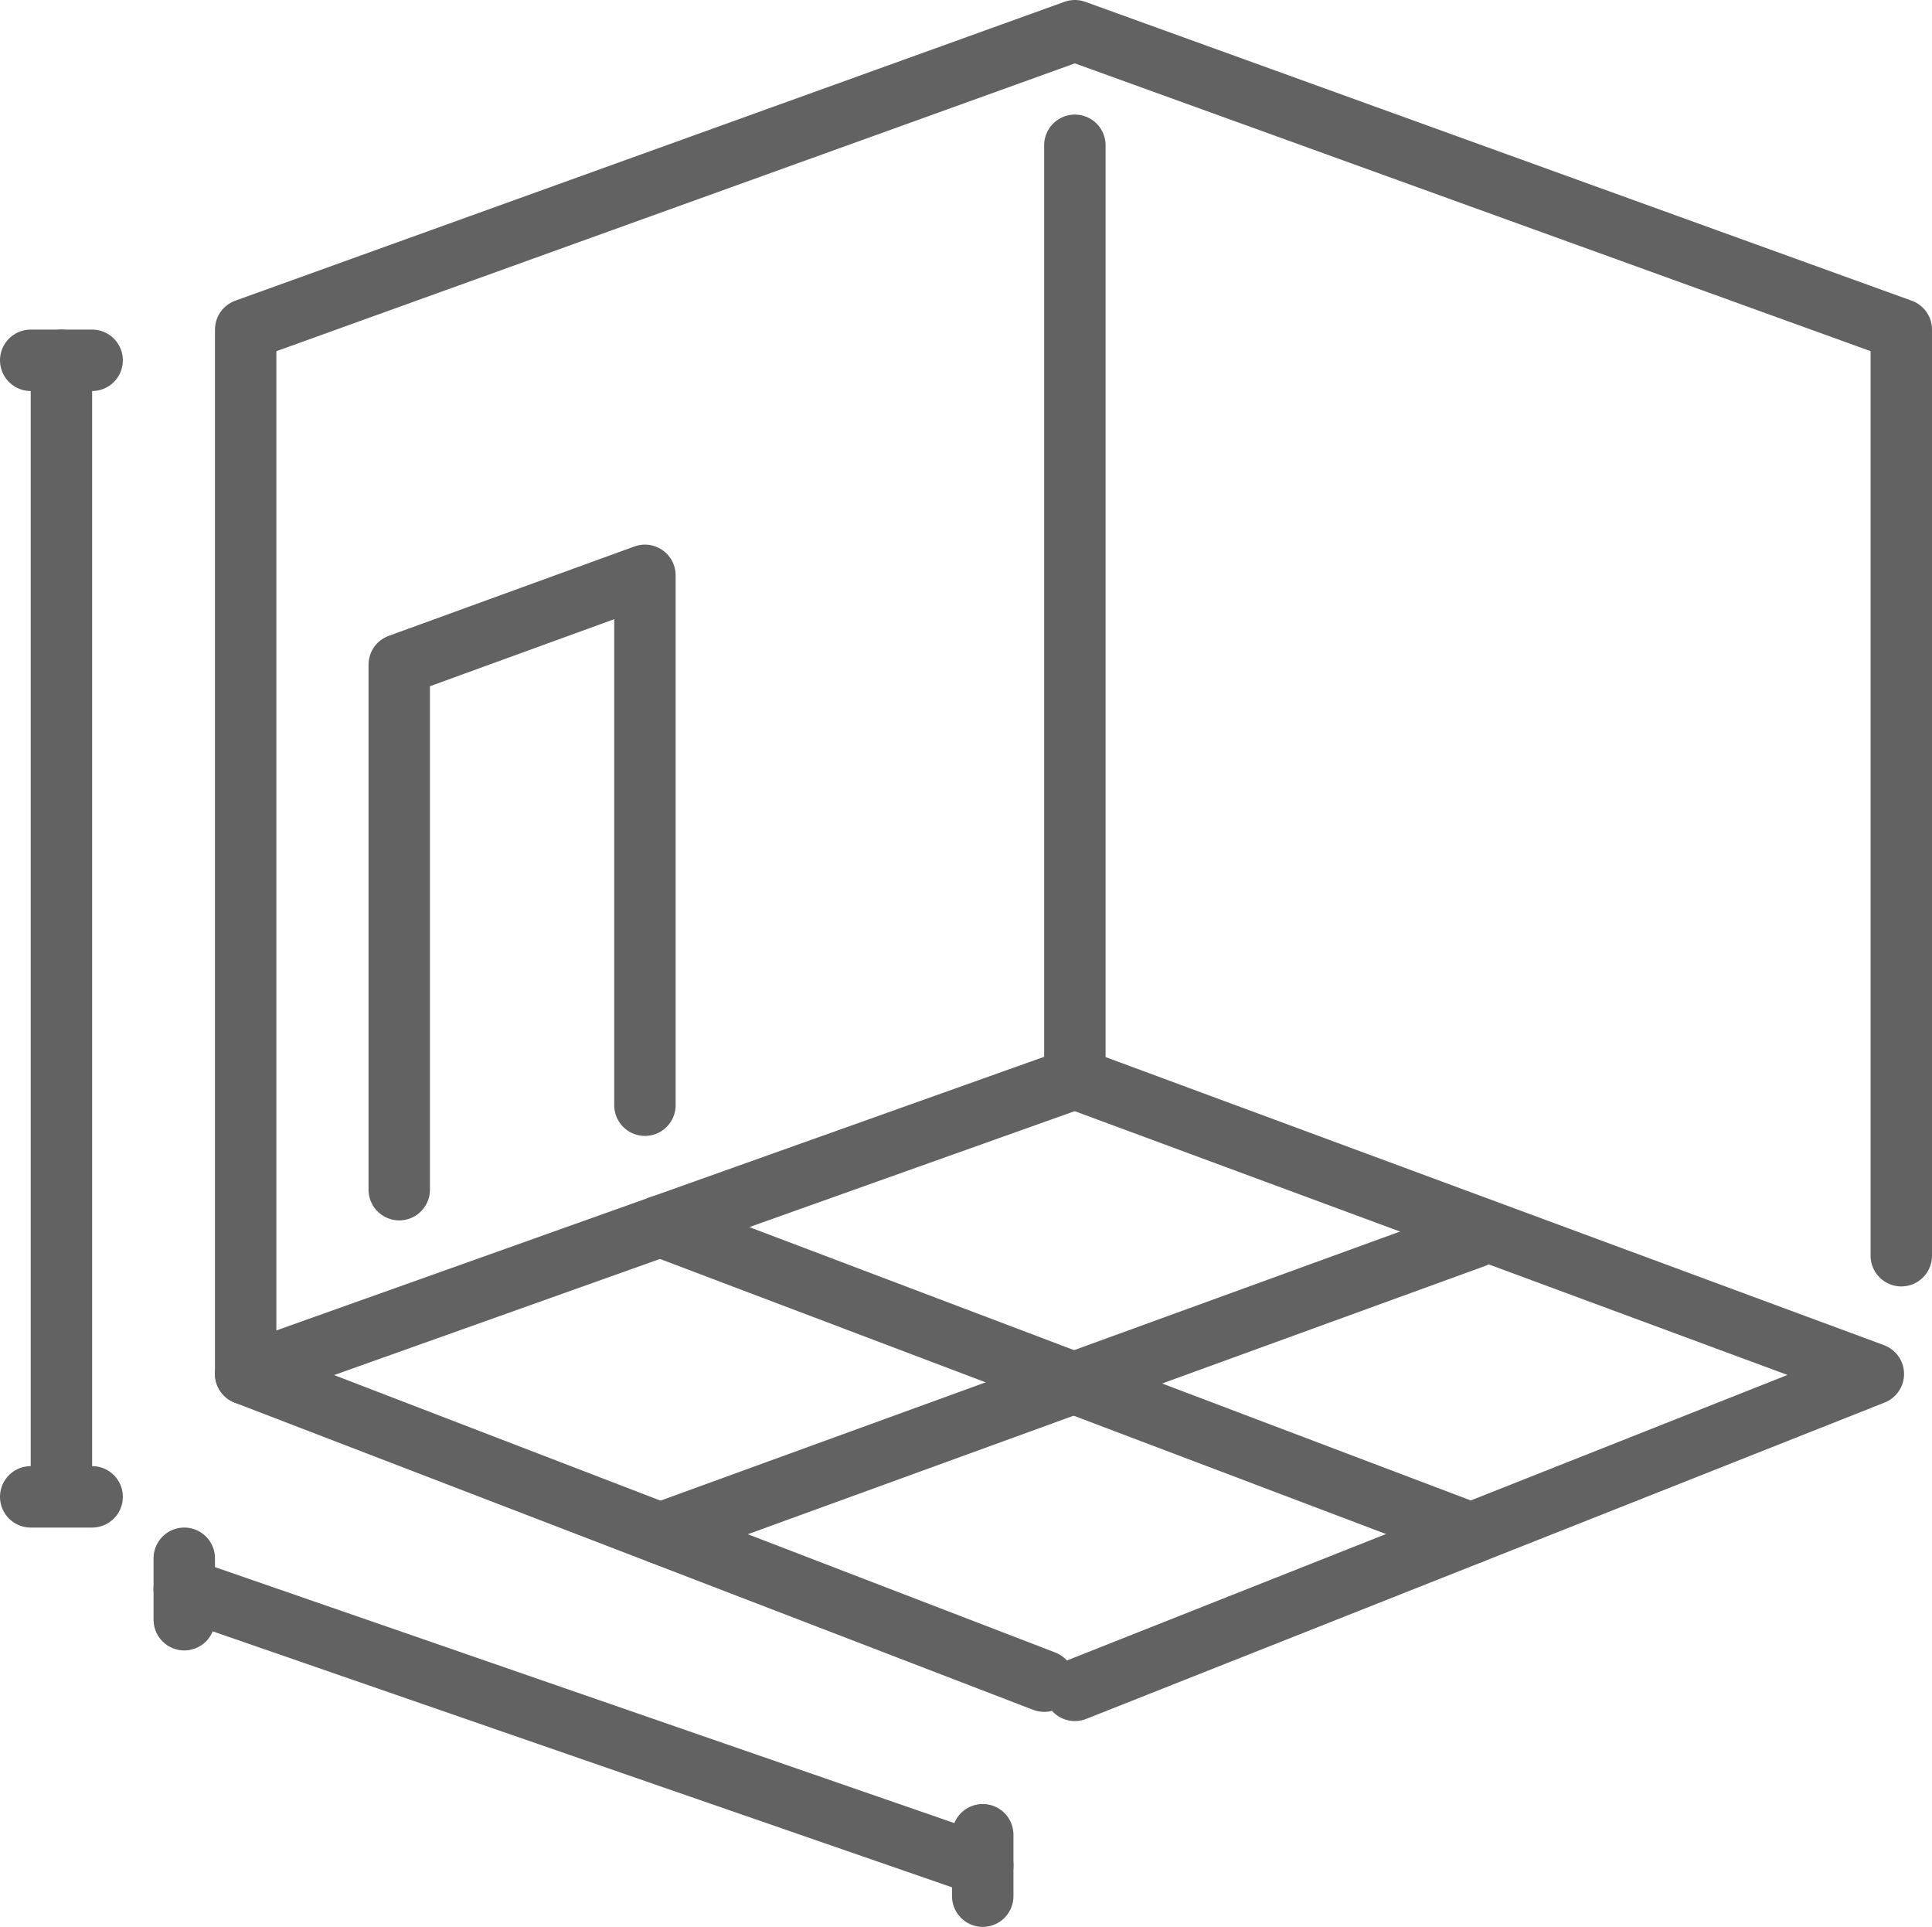 <?xml version="1.0" encoding="UTF-8"?>
<svg id="_レイヤー_2" data-name="レイヤー 2" xmlns="http://www.w3.org/2000/svg" viewBox="0 0 62.91 62.73">
  <defs>
    <style>
      .cls-1 {
        fill: none;
        stroke: #626262;
        stroke-linecap: round;
        stroke-linejoin: round;
        stroke-width: 2px;
      }
    </style>
  </defs>
  <g id="_レイヤー_4" data-name="レイヤー 4">
    <g>
      <g>
        <polyline class="cls-1" points="61.91 40.88 61.91 10.73 35 1 8 10.73 8 44.73 34 54.73"/>
        <polyline class="cls-1" points="13 38.73 13 21.64 21 18.73 21 35.98"/>
        <polyline class="cls-1" points="35 55.03 61 44.73 35 35.11 35 4.73"/>
        <line class="cls-1" x1="8" y1="44.73" x2="35" y2="35.11"/>
        <line class="cls-1" x1="21.5" y1="49.92" x2="48" y2="40.28"/>
        <line class="cls-1" x1="21.5" y1="39.92" x2="47.9" y2="49.92"/>
      </g>
      <line class="cls-1" x1="2" y1="11.73" x2="2" y2="47.92"/>
      <line class="cls-1" x1="6" y1="51.73" x2="32" y2="60.73"/>
      <line class="cls-1" x1="3" y1="48.73" x2="1" y2="48.73"/>
      <line class="cls-1" x1="3" y1="11.73" x2="1" y2="11.73"/>
      <line class="cls-1" x1="6" y1="52.73" x2="6" y2="50.73"/>
      <line class="cls-1" x1="32" y1="61.73" x2="32" y2="59.73"/>
    </g>
  </g>
</svg>